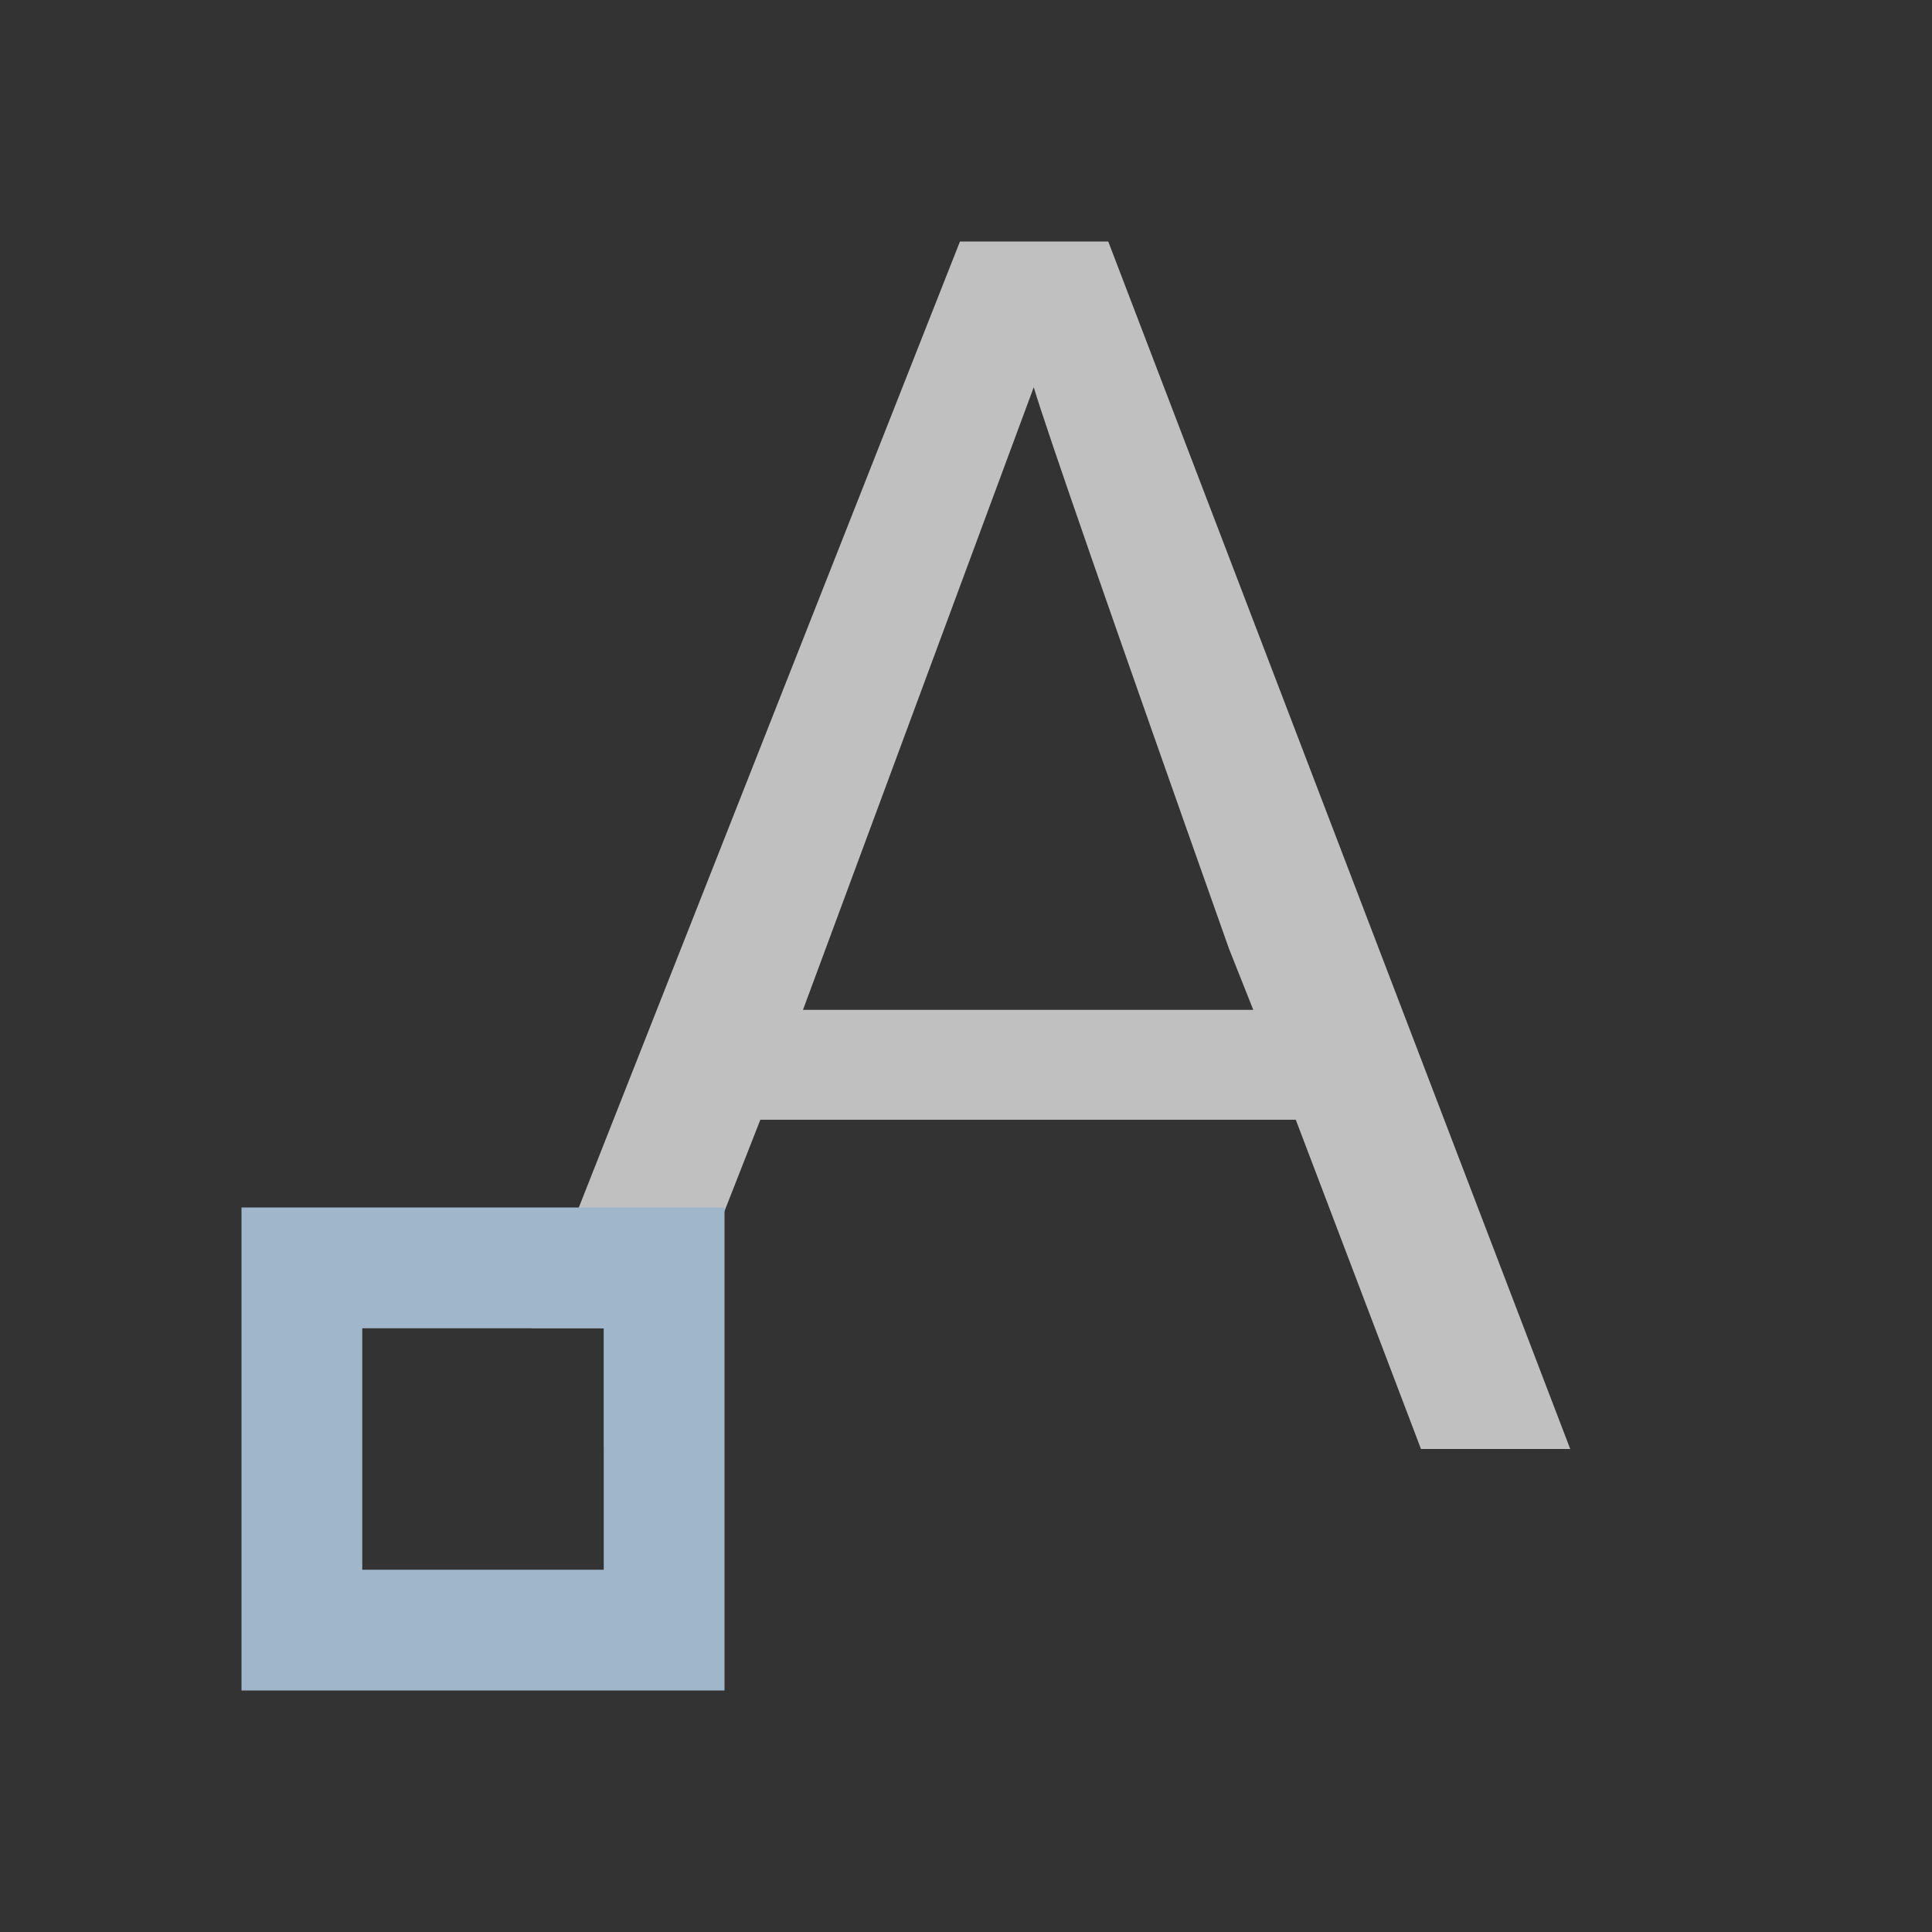 <svg xmlns="http://www.w3.org/2000/svg" viewBox="0 0 16 16">
    <rect x="0" y="0" width="16" height="16" fill="#333333" stroke="none"/>
    <path d="m7.95 2-3.551 9h.605v1h.223l1.07-2.727h4.434L11.768 12h1.236L9.178 2Zm.611 1.207c.102.342.64 1.893 1.617 4.65l.201.506H6.65z" style="fill:currentColor;fill-opacity:1;stroke:none;color:#fdfdfd;opacity:.7"/>
    <path d="M2 10v4h4v-4zm1 1h2v2H3z" style="fill:currentColor;fill-opacity:1;stroke:none;color:#a0b6cb"/>
</svg>
